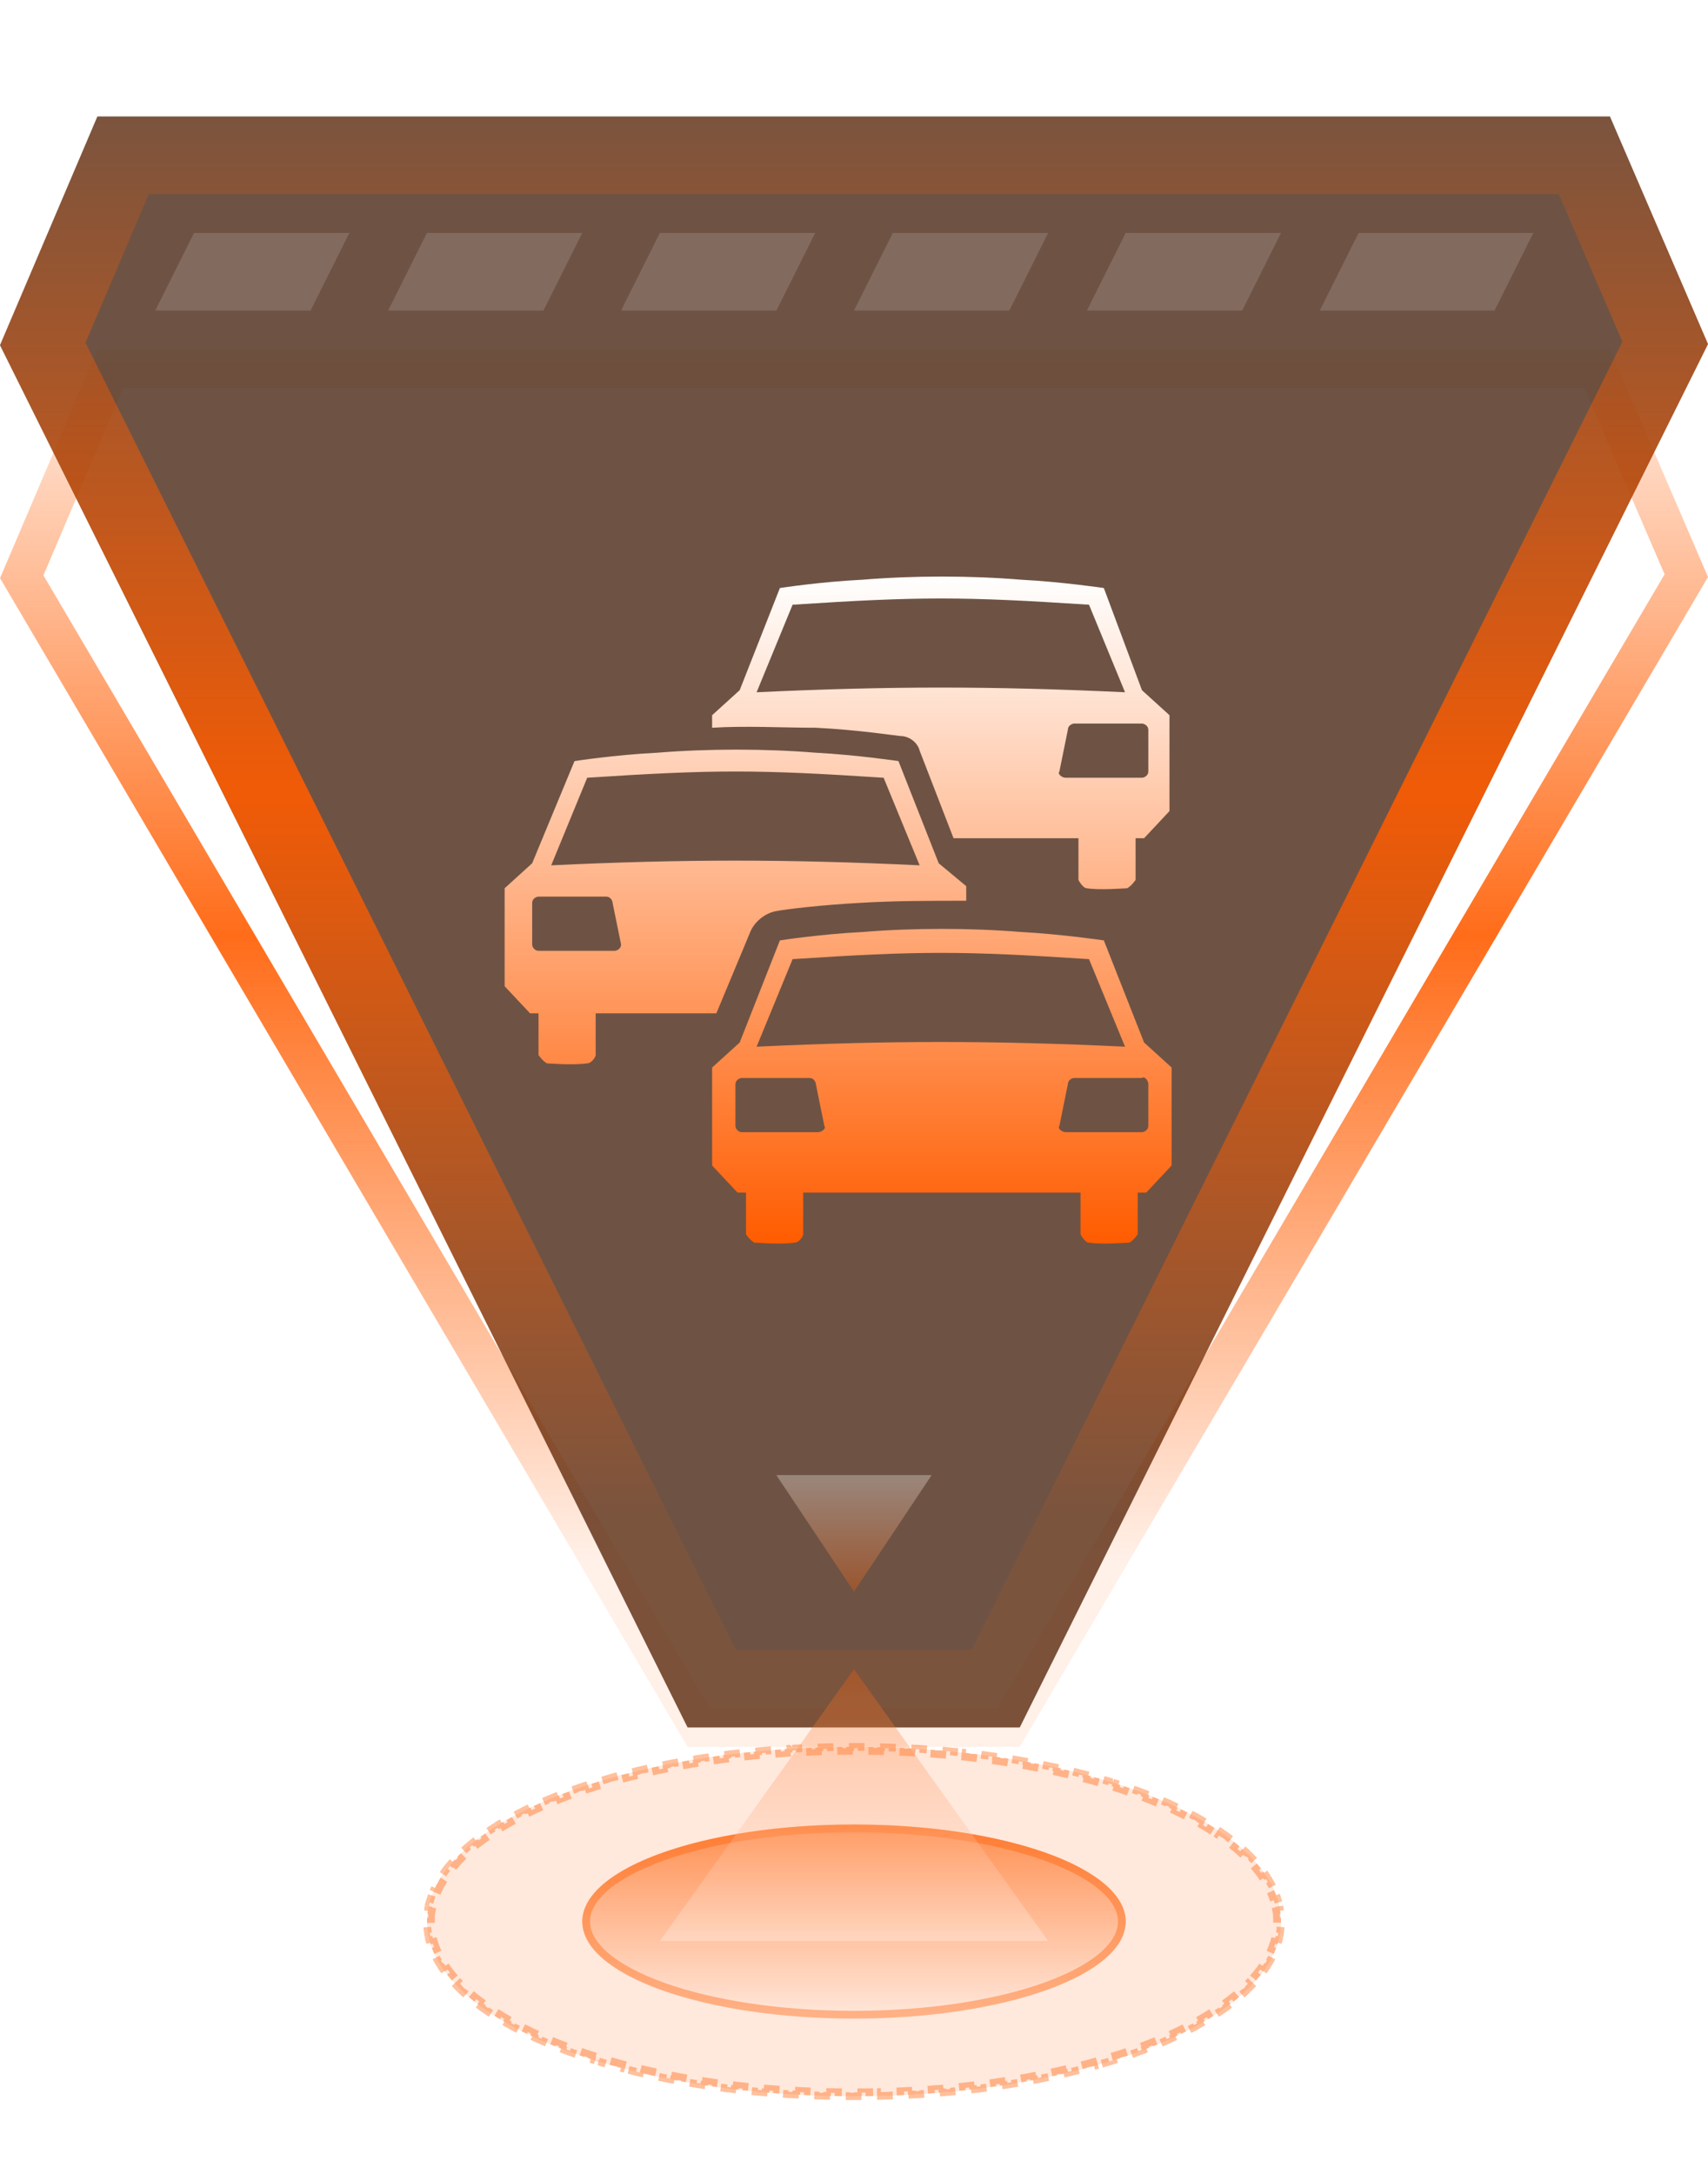 <svg width="44" height="56" viewBox="0 0 44 56" fill="none" xmlns="http://www.w3.org/2000/svg">
<path d="M17.999 44.5L0.56 14.857L2.841 9.5L41.145 9.5L43.441 14.829L25.983 44.5L17.999 44.5Z" stroke="url(#paint0_linear_7637_36031)" stroke-opacity="0.9"/>
<path d="M17.713 44.5L7.01829e-07 8.893L2.509 3L41.474 3L44 8.864L26.27 44.5L17.713 44.5Z" fill="url(#paint1_linear_7637_36031)" fill-opacity="0.8"/>
<path d="M18.332 43.5L1.102 8.86L3.171 4L40.815 4L42.898 8.834L25.651 43.5L18.332 43.5Z" stroke="url(#paint2_linear_7637_36031)" stroke-opacity="0.9" stroke-width="2"/>
<path d="M5 6H9L8 8H4L5 6Z" fill="white" fill-opacity="0.14"/>
<path d="M11 6H15L14 8H10L11 6Z" fill="white" fill-opacity="0.14"/>
<path d="M17 6H21L20 8H16L17 6Z" fill="white" fill-opacity="0.14"/>
<path d="M23 6H27L26 8H22L23 6Z" fill="white" fill-opacity="0.14"/>
<path d="M29 6H33L32 8H28L29 6Z" fill="white" fill-opacity="0.14"/>
<path d="M35 6H39.5L38.5 8H34L35 6Z" fill="white" fill-opacity="0.14"/>
<g filter="url(#filter0_d_7637_36031)">
<path fill-rule="evenodd" clip-rule="evenodd" d="M28.436 20.225C28.436 20.225 27.345 20.064 26.308 20.009C24.999 19.902 23.527 19.902 22.218 20.009C21.127 20.064 20.091 20.225 20.091 20.225L19.055 22.856L18.345 23.5V26.024L19 26.722H19.218V27.797C19.218 27.797 19.327 27.958 19.436 28.011C19.491 28.011 20.091 28.065 20.473 28.011C20.581 28.011 20.691 27.85 20.691 27.797V26.722H27.836V27.797C27.836 27.797 27.945 28.011 28.054 28.011C28.382 28.065 29.036 28.011 29.091 28.011C29.2 27.958 29.309 27.797 29.309 27.797V26.722H29.527L30.182 26.024V23.5L29.473 22.856L28.436 20.225ZM21.073 25.165H19.109C19 25.165 18.945 25.058 18.945 25.005V23.93C18.945 23.823 19.055 23.769 19.109 23.769H20.854C20.963 23.769 21.018 23.877 21.018 23.93L21.236 25.005C21.291 25.058 21.181 25.165 21.073 25.165ZM19.491 22.963L20.418 20.708C23.691 20.493 24.782 20.493 28.054 20.708L28.982 22.963C25.546 22.802 22.927 22.802 19.491 22.963ZM29.582 23.93V25.005C29.582 25.112 29.473 25.165 29.418 25.165H27.454C27.345 25.165 27.236 25.058 27.291 25.005L27.509 23.93C27.509 23.823 27.618 23.769 27.672 23.769H29.418C29.473 23.715 29.582 23.823 29.582 23.93ZM19.327 20.009C19.436 19.741 19.709 19.526 19.982 19.473C20.254 19.419 21.181 19.311 22.163 19.258C23.036 19.204 23.964 19.204 24.891 19.204V18.828L24.182 18.238L23.145 15.606C23.145 15.606 22.054 15.445 21.018 15.391C19.709 15.284 18.236 15.284 16.927 15.391C15.836 15.445 14.8 15.606 14.8 15.606L13.709 18.238L13 18.882V21.406L13.655 22.104H13.873V23.178C13.873 23.178 13.982 23.339 14.091 23.393C14.146 23.393 14.745 23.447 15.127 23.393C15.236 23.393 15.345 23.232 15.345 23.178V22.104H18.454L19.327 20.009ZM15.127 16.035C18.4 15.821 19.491 15.821 22.763 16.035L23.691 18.291C20.254 18.13 17.636 18.13 14.2 18.291L15.127 16.035ZM15.836 20.493H13.873C13.764 20.493 13.709 20.386 13.709 20.332V19.258C13.709 19.15 13.818 19.097 13.873 19.097H15.618C15.727 19.097 15.781 19.204 15.781 19.258L16 20.332C16 20.439 15.89 20.493 15.836 20.493ZM21.018 14.747C22.109 14.8 23.145 14.961 23.2 14.961C23.418 14.961 23.636 15.122 23.691 15.337L24.564 17.593H27.782V18.667C27.782 18.667 27.891 18.882 28 18.882C28.327 18.936 28.982 18.882 29.036 18.882C29.145 18.828 29.254 18.667 29.254 18.667V17.593H29.473L30.127 16.894V14.424L29.418 13.78L28.436 11.148C28.436 11.148 27.345 10.987 26.308 10.934C24.999 10.826 23.527 10.826 22.218 10.934C21.127 10.987 20.091 11.148 20.091 11.148L19.055 13.78L18.345 14.424V14.747C19.218 14.693 20.146 14.747 21.018 14.747ZM29.582 14.8V15.874C29.582 15.982 29.473 16.035 29.418 16.035H27.454C27.345 16.035 27.236 15.928 27.291 15.874L27.509 14.8C27.509 14.693 27.618 14.639 27.672 14.639H29.418C29.473 14.639 29.582 14.693 29.582 14.8ZM20.418 11.578C23.691 11.364 24.782 11.364 28.054 11.578L28.982 13.833C25.546 13.672 22.927 13.672 19.491 13.833L20.418 11.578Z" fill="url(#paint3_linear_7637_36031)"/>
</g>
<ellipse cx="22" cy="49.5" rx="11" ry="4.5" fill="#FF5C00" fill-opacity="0.14"/>
<path d="M32.874 48.819C32.897 48.882 32.917 48.945 32.934 49.009L32.839 49.034C32.855 49.095 32.868 49.157 32.878 49.219L32.973 49.203C32.983 49.269 32.99 49.334 32.993 49.4L32.898 49.406C32.899 49.437 32.9 49.469 32.9 49.5C32.9 49.531 32.899 49.563 32.898 49.594L32.993 49.599C32.99 49.665 32.983 49.73 32.973 49.796L32.878 49.781C32.868 49.843 32.855 49.905 32.839 49.966L32.934 49.99C32.917 50.054 32.897 50.117 32.874 50.18L32.781 50.145C32.76 50.204 32.734 50.263 32.707 50.32L32.796 50.362C32.768 50.421 32.736 50.479 32.702 50.537L32.619 50.488C32.588 50.542 32.554 50.597 32.518 50.65L32.597 50.705C32.56 50.759 32.523 50.814 32.481 50.867L32.403 50.807C32.365 50.856 32.323 50.906 32.28 50.955L32.355 51.02C32.312 51.068 32.267 51.116 32.22 51.164L32.149 51.097C32.105 51.142 32.059 51.188 32.011 51.232L32.078 51.304C32.03 51.349 31.981 51.394 31.93 51.438L31.865 51.362C31.817 51.404 31.767 51.445 31.716 51.485L31.776 51.56C31.725 51.602 31.672 51.642 31.617 51.683L31.561 51.603C31.509 51.642 31.455 51.679 31.4 51.717L31.455 51.798C31.402 51.834 31.347 51.87 31.291 51.906L31.238 51.825C31.184 51.86 31.127 51.895 31.07 51.93L31.122 52.015C31.067 52.048 31.009 52.079 30.951 52.112L30.903 52.028C30.847 52.061 30.789 52.092 30.73 52.124L30.777 52.211C30.72 52.242 30.661 52.272 30.602 52.303L30.558 52.216C30.5 52.245 30.441 52.275 30.381 52.304L30.424 52.392C30.365 52.42 30.306 52.449 30.245 52.477L30.204 52.388C30.145 52.415 30.085 52.442 30.024 52.469L30.064 52.559C30.003 52.585 29.942 52.611 29.881 52.637L29.844 52.547C29.784 52.572 29.723 52.596 29.661 52.621L29.697 52.713C29.636 52.737 29.575 52.761 29.513 52.785L29.477 52.693C29.417 52.717 29.355 52.74 29.293 52.763L29.326 52.855C29.265 52.878 29.202 52.9 29.14 52.922L29.107 52.829C29.046 52.851 28.983 52.871 28.92 52.893L28.951 52.987C28.889 53.008 28.826 53.027 28.763 53.047L28.733 52.954C28.671 52.974 28.607 52.993 28.543 53.013L28.572 53.108C28.51 53.127 28.446 53.145 28.383 53.163L28.355 53.069C28.293 53.088 28.229 53.106 28.165 53.124L28.19 53.219C28.127 53.236 28.064 53.254 28 53.27L27.975 53.176C27.911 53.193 27.847 53.209 27.783 53.226L27.807 53.321C27.743 53.337 27.679 53.353 27.614 53.369L27.592 53.273C27.528 53.289 27.464 53.303 27.399 53.318L27.421 53.415C27.357 53.43 27.293 53.446 27.227 53.46L27.206 53.362C27.142 53.376 27.078 53.391 27.014 53.404L27.033 53.5C26.968 53.514 26.903 53.528 26.838 53.541L26.819 53.444C26.755 53.457 26.691 53.47 26.626 53.482L26.644 53.579C26.579 53.592 26.514 53.603 26.448 53.615L26.432 53.519C26.367 53.53 26.301 53.541 26.235 53.553L26.252 53.65C26.187 53.661 26.122 53.671 26.057 53.682L26.042 53.585C25.977 53.596 25.911 53.606 25.846 53.616L25.859 53.714C25.794 53.724 25.729 53.733 25.663 53.742L25.65 53.645C25.585 53.655 25.52 53.664 25.454 53.673L25.467 53.77C25.401 53.778 25.336 53.789 25.27 53.798L25.257 53.698C25.192 53.706 25.127 53.715 25.061 53.723L25.073 53.82C25.007 53.828 24.941 53.835 24.875 53.843L24.865 53.745C24.8 53.752 24.734 53.76 24.668 53.767L24.677 53.864C24.612 53.871 24.546 53.877 24.48 53.883L24.472 53.785C24.406 53.791 24.34 53.798 24.274 53.804L24.281 53.901C24.216 53.907 24.15 53.912 24.084 53.917L24.077 53.819C24.012 53.825 23.946 53.829 23.88 53.834L23.886 53.932C23.82 53.936 23.754 53.943 23.688 53.947L23.682 53.848C23.616 53.852 23.55 53.856 23.484 53.859L23.489 53.957C23.423 53.961 23.357 53.965 23.291 53.968L23.287 53.869C23.221 53.872 23.155 53.875 23.089 53.878L23.092 53.977C23.026 53.98 22.96 53.981 22.894 53.983L22.892 53.886C22.826 53.888 22.76 53.89 22.693 53.892L22.695 53.989C22.629 53.991 22.563 53.993 22.496 53.994L22.495 53.895C22.43 53.897 22.364 53.898 22.298 53.898V53.996C22.232 53.997 22.166 53.998 22.1 53.998V53.899C22.067 53.9 22.033 53.9 22 53.9C21.967 53.9 21.933 53.9 21.9 53.899V53.998C21.834 53.998 21.767 53.997 21.701 53.996L21.702 53.898C21.636 53.898 21.57 53.897 21.505 53.895L21.503 53.994C21.436 53.993 21.37 53.991 21.304 53.989L21.307 53.892C21.24 53.89 21.174 53.888 21.108 53.886L21.105 53.983C21.039 53.981 20.973 53.98 20.907 53.977L20.911 53.878C20.845 53.875 20.779 53.872 20.713 53.869L20.708 53.968C20.642 53.965 20.576 53.961 20.51 53.957L20.516 53.859C20.45 53.856 20.384 53.852 20.318 53.848L20.312 53.947H20.311C20.245 53.943 20.179 53.936 20.113 53.932L20.12 53.834C20.054 53.829 19.988 53.825 19.923 53.819L19.915 53.917C19.849 53.912 19.783 53.907 19.718 53.901L19.726 53.804C19.66 53.798 19.594 53.791 19.528 53.785L19.519 53.883C19.453 53.877 19.387 53.871 19.321 53.864L19.332 53.767C19.266 53.76 19.2 53.752 19.135 53.745L19.124 53.843C19.058 53.835 18.992 53.828 18.926 53.82L18.939 53.723C18.873 53.715 18.808 53.706 18.743 53.698L18.73 53.798H18.729C18.663 53.789 18.598 53.778 18.532 53.77L18.546 53.673C18.48 53.664 18.415 53.655 18.35 53.645L18.336 53.742C18.27 53.733 18.205 53.724 18.14 53.714L18.154 53.616C18.089 53.606 18.023 53.596 17.958 53.585L17.942 53.682C17.877 53.671 17.812 53.661 17.747 53.65L17.765 53.553C17.699 53.541 17.633 53.53 17.568 53.519L17.551 53.615C17.485 53.603 17.42 53.592 17.355 53.579L17.374 53.482C17.309 53.47 17.245 53.457 17.181 53.444L17.161 53.541C17.096 53.528 17.031 53.514 16.966 53.5L16.986 53.404C16.922 53.391 16.858 53.376 16.794 53.362L16.773 53.46H16.771C16.707 53.446 16.642 53.43 16.578 53.415L16.601 53.318C16.536 53.303 16.472 53.289 16.408 53.273L16.385 53.369C16.32 53.353 16.256 53.337 16.192 53.321L16.217 53.226C16.153 53.209 16.089 53.193 16.025 53.176L15.999 53.27C15.935 53.254 15.872 53.236 15.809 53.219L15.835 53.124C15.771 53.106 15.707 53.088 15.645 53.069L15.616 53.163C15.553 53.145 15.489 53.127 15.427 53.108H15.428L15.457 53.013C15.393 52.993 15.329 52.974 15.267 52.954L15.236 53.047C15.173 53.027 15.11 53.008 15.048 52.987L15.08 52.893C15.017 52.871 14.954 52.851 14.893 52.829L14.859 52.922C14.797 52.9 14.734 52.878 14.673 52.855L14.707 52.763C14.645 52.74 14.583 52.717 14.523 52.693L14.486 52.785C14.424 52.761 14.363 52.737 14.302 52.713L14.339 52.621C14.277 52.596 14.216 52.572 14.156 52.547L14.118 52.637C14.057 52.611 13.996 52.585 13.935 52.559L13.976 52.469C13.915 52.442 13.855 52.415 13.796 52.388L13.754 52.477C13.694 52.449 13.634 52.42 13.575 52.392L13.619 52.304C13.559 52.275 13.5 52.245 13.442 52.216L13.398 52.303C13.338 52.272 13.279 52.242 13.222 52.211L13.27 52.124C13.211 52.092 13.153 52.061 13.097 52.028L13.048 52.112C12.99 52.079 12.932 52.048 12.877 52.015L12.93 51.93C12.873 51.895 12.816 51.86 12.762 51.825L12.708 51.906C12.652 51.87 12.597 51.834 12.544 51.798L12.6 51.717C12.545 51.679 12.491 51.642 12.44 51.603L12.382 51.683C12.327 51.642 12.274 51.602 12.223 51.56L12.284 51.485C12.233 51.445 12.183 51.404 12.135 51.362L12.069 51.438C12.018 51.394 11.969 51.349 11.921 51.304L11.989 51.232C11.941 51.188 11.895 51.142 11.851 51.097L11.779 51.164C11.733 51.116 11.687 51.068 11.645 51.02L11.72 50.955C11.677 50.906 11.635 50.856 11.597 50.807L11.518 50.867C11.476 50.814 11.439 50.759 11.402 50.705L11.482 50.65C11.446 50.597 11.412 50.542 11.381 50.488L11.297 50.537C11.263 50.479 11.231 50.421 11.203 50.362L11.293 50.32C11.265 50.263 11.24 50.204 11.219 50.145L11.125 50.18C11.102 50.117 11.082 50.054 11.065 49.99L11.161 49.966C11.145 49.905 11.132 49.843 11.122 49.781L11.026 49.796C11.016 49.73 11.009 49.665 11.006 49.599L11.102 49.594C11.101 49.563 11.1 49.531 11.1 49.5C11.1 49.469 11.101 49.437 11.102 49.406L11.006 49.4C11.009 49.334 11.016 49.269 11.026 49.203L11.122 49.219C11.132 49.157 11.145 49.095 11.161 49.034L11.065 49.009L11.125 48.819L11.219 48.855C11.24 48.796 11.265 48.737 11.293 48.68L11.203 48.637C11.231 48.578 11.263 48.52 11.297 48.462L11.381 48.512C11.412 48.458 11.446 48.403 11.482 48.35L11.402 48.294C11.439 48.24 11.476 48.185 11.518 48.132L11.597 48.193C11.635 48.144 11.677 48.094 11.72 48.045L11.645 47.98C11.687 47.931 11.733 47.883 11.779 47.835L11.851 47.903C11.895 47.858 11.941 47.812 11.989 47.768L11.921 47.695C11.969 47.651 12.018 47.605 12.069 47.562L12.135 47.638C12.183 47.596 12.233 47.555 12.284 47.515L12.223 47.438C12.274 47.398 12.327 47.357 12.382 47.316L12.44 47.397C12.491 47.358 12.545 47.321 12.6 47.283L12.544 47.201C12.597 47.164 12.652 47.129 12.708 47.093L12.762 47.175C12.816 47.14 12.873 47.105 12.93 47.07L12.877 46.984C12.932 46.951 12.99 46.92 13.048 46.887L13.097 46.972C13.153 46.939 13.211 46.908 13.27 46.876L13.222 46.788C13.279 46.757 13.338 46.727 13.398 46.696L13.442 46.784C13.5 46.755 13.559 46.725 13.619 46.696L13.575 46.607C13.634 46.579 13.694 46.55 13.754 46.523L13.796 46.612C13.855 46.585 13.915 46.558 13.976 46.531L13.935 46.44C13.996 46.414 14.057 46.388 14.118 46.362L14.156 46.453C14.216 46.428 14.277 46.404 14.339 46.379L14.302 46.286C14.363 46.262 14.424 46.238 14.486 46.214L14.523 46.307C14.583 46.283 14.645 46.26 14.707 46.237L14.673 46.144C14.734 46.121 14.797 46.099 14.859 46.077L14.893 46.171C14.954 46.149 15.017 46.129 15.08 46.107L15.049 46.013L15.048 46.012C15.11 45.991 15.173 45.972 15.236 45.952L15.267 46.046C15.329 46.026 15.393 46.007 15.457 45.987L15.428 45.892L15.427 45.891C15.489 45.872 15.553 45.855 15.616 45.836L15.645 45.931C15.707 45.912 15.771 45.894 15.835 45.876L15.809 45.78C15.872 45.763 15.935 45.746 15.999 45.728L16.025 45.824C16.089 45.807 16.153 45.791 16.217 45.774L16.192 45.678C16.256 45.661 16.32 45.646 16.385 45.63L16.408 45.727C16.472 45.711 16.536 45.697 16.601 45.682L16.578 45.584C16.642 45.569 16.707 45.553 16.771 45.539L16.773 45.54L16.794 45.638C16.858 45.624 16.922 45.609 16.986 45.596L16.966 45.499C17.031 45.485 17.096 45.471 17.161 45.458L17.181 45.556C17.245 45.543 17.309 45.53 17.374 45.518L17.355 45.42C17.42 45.408 17.485 45.396 17.551 45.384L17.568 45.481C17.633 45.47 17.699 45.459 17.765 45.447L17.747 45.349C17.812 45.337 17.877 45.328 17.942 45.317L17.958 45.415C18.023 45.404 18.089 45.394 18.154 45.384L18.14 45.285C18.205 45.275 18.27 45.266 18.336 45.257L18.35 45.355C18.415 45.345 18.48 45.336 18.546 45.327L18.532 45.23C18.598 45.221 18.663 45.21 18.73 45.201L18.73 45.202L18.743 45.302C18.808 45.294 18.873 45.285 18.939 45.277L18.926 45.179C18.992 45.171 19.058 45.164 19.124 45.156L19.135 45.255C19.2 45.248 19.266 45.24 19.332 45.233L19.322 45.135C19.387 45.128 19.453 45.122 19.519 45.116L19.528 45.215C19.594 45.209 19.66 45.202 19.726 45.196L19.718 45.098C19.783 45.092 19.849 45.087 19.915 45.082L19.923 45.181C19.988 45.175 20.054 45.171 20.12 45.166L20.113 45.067C20.179 45.063 20.245 45.056 20.311 45.052L20.312 45.053L20.318 45.152C20.384 45.148 20.45 45.144 20.516 45.141L20.51 45.042C20.576 45.038 20.642 45.034 20.708 45.031L20.713 45.131C20.779 45.128 20.845 45.125 20.911 45.122L20.907 45.022C20.973 45.019 21.039 45.018 21.105 45.016L21.108 45.114C21.174 45.112 21.24 45.11 21.307 45.108L21.304 45.01C21.37 45.008 21.436 45.006 21.503 45.005L21.505 45.105C21.57 45.103 21.636 45.102 21.702 45.102L21.701 45.003C21.767 45.002 21.834 45.001 21.9 45.001V45.101C21.933 45.1 21.967 45.1 22 45.1C22.033 45.1 22.067 45.1 22.1 45.101V45.001C22.166 45.001 22.232 45.002 22.298 45.003V45.102C22.364 45.102 22.43 45.103 22.495 45.105L22.496 45.005C22.563 45.006 22.629 45.008 22.695 45.01L22.693 45.108C22.76 45.11 22.826 45.112 22.892 45.114L22.894 45.016C22.96 45.018 23.026 45.019 23.092 45.022L23.089 45.122C23.155 45.125 23.221 45.128 23.287 45.131L23.291 45.031C23.357 45.034 23.423 45.038 23.489 45.042L23.484 45.141C23.55 45.144 23.616 45.148 23.682 45.152L23.688 45.053V45.052C23.754 45.056 23.82 45.063 23.886 45.067L23.88 45.166C23.946 45.171 24.012 45.175 24.077 45.181L24.084 45.082C24.15 45.087 24.216 45.092 24.281 45.098L24.274 45.196C24.34 45.202 24.406 45.209 24.472 45.215L24.48 45.116C24.546 45.122 24.612 45.128 24.678 45.135L24.668 45.233C24.734 45.24 24.8 45.248 24.865 45.255L24.875 45.156C24.941 45.164 25.007 45.171 25.073 45.179L25.061 45.277C25.127 45.285 25.192 45.294 25.257 45.302L25.27 45.202V45.201C25.336 45.21 25.401 45.221 25.467 45.23L25.454 45.327C25.52 45.336 25.585 45.345 25.65 45.355L25.663 45.257C25.729 45.266 25.794 45.275 25.859 45.285L25.846 45.384C25.911 45.394 25.977 45.404 26.042 45.415L26.057 45.317C26.122 45.328 26.187 45.337 26.252 45.349L26.235 45.447C26.301 45.459 26.367 45.47 26.432 45.481L26.448 45.384C26.514 45.396 26.579 45.408 26.644 45.42L26.626 45.518C26.691 45.53 26.755 45.543 26.819 45.556L26.838 45.458C26.903 45.471 26.968 45.485 27.033 45.499L27.014 45.596C27.078 45.609 27.142 45.624 27.206 45.638L27.227 45.54V45.539C27.293 45.553 27.357 45.569 27.421 45.584L27.399 45.682C27.464 45.697 27.528 45.711 27.592 45.727L27.614 45.63C27.679 45.646 27.743 45.661 27.807 45.678L27.783 45.774C27.847 45.791 27.911 45.807 27.975 45.824L28 45.728C28.064 45.746 28.127 45.763 28.19 45.78L28.165 45.876C28.229 45.894 28.293 45.912 28.355 45.931L28.383 45.836C28.446 45.855 28.51 45.872 28.572 45.891V45.892L28.543 45.987C28.607 46.007 28.671 46.026 28.733 46.046L28.763 45.952C28.826 45.972 28.889 45.991 28.951 46.012V46.013L28.92 46.107C28.983 46.129 29.046 46.149 29.107 46.171L29.14 46.077C29.202 46.099 29.265 46.121 29.326 46.144L29.293 46.237C29.355 46.26 29.417 46.283 29.477 46.307L29.513 46.214C29.575 46.238 29.636 46.262 29.697 46.286L29.661 46.379C29.723 46.404 29.784 46.428 29.844 46.453L29.881 46.362C29.942 46.388 30.003 46.414 30.064 46.44L30.024 46.531C30.085 46.558 30.145 46.585 30.204 46.612L30.245 46.523C30.306 46.55 30.365 46.579 30.424 46.607L30.381 46.696C30.441 46.725 30.5 46.755 30.558 46.784L30.602 46.696C30.661 46.727 30.72 46.757 30.777 46.788L30.73 46.876C30.789 46.908 30.847 46.939 30.903 46.972L30.951 46.887C31.009 46.92 31.067 46.951 31.122 46.984L31.07 47.07C31.127 47.105 31.184 47.14 31.238 47.175L31.291 47.093C31.347 47.129 31.402 47.164 31.455 47.201L31.4 47.283C31.455 47.321 31.509 47.358 31.561 47.397L31.617 47.316C31.672 47.357 31.725 47.398 31.776 47.438L31.716 47.515C31.767 47.555 31.817 47.596 31.865 47.638L31.93 47.562C31.981 47.605 32.03 47.651 32.078 47.695L32.011 47.768C32.059 47.812 32.105 47.858 32.149 47.903L32.22 47.835C32.267 47.883 32.312 47.931 32.355 47.98L32.28 48.045C32.323 48.094 32.365 48.144 32.403 48.193L32.481 48.132C32.523 48.185 32.56 48.24 32.597 48.294L32.518 48.35C32.554 48.403 32.588 48.458 32.619 48.512L32.702 48.462C32.736 48.52 32.768 48.578 32.796 48.637L32.707 48.68C32.734 48.737 32.76 48.796 32.781 48.855L32.874 48.819Z" stroke="#FF5C00" stroke-opacity="0.39" stroke-width="0.2" stroke-dasharray="0.2 0.2"/>
<ellipse cx="22" cy="49.5" rx="7" ry="2.5" fill="url(#paint4_linear_7637_36031)" fill-opacity="0.63"/>
<path d="M22 47.1C23.925 47.1 25.663 47.379 26.916 47.826C27.543 48.05 28.044 48.315 28.386 48.603C28.728 48.892 28.9 49.196 28.9 49.5C28.9 49.804 28.728 50.108 28.386 50.397C28.044 50.685 27.543 50.95 26.916 51.174C25.663 51.621 23.925 51.9 22 51.9C20.075 51.9 18.337 51.621 17.084 51.174C16.457 50.95 15.956 50.685 15.614 50.397C15.272 50.108 15.1 49.804 15.1 49.5C15.1 49.196 15.272 48.892 15.614 48.603C15.956 48.315 16.457 48.05 17.084 47.826C18.337 47.379 20.075 47.1 22 47.1Z" stroke="#FF5C00" stroke-opacity="0.39" stroke-width="0.2"/>
<path d="M22 43L27 50L17 50L22 43Z" fill="url(#paint5_linear_7637_36031)" fill-opacity="0.3"/>
<path d="M22 41L20 38H24L22 41Z" fill="url(#paint6_linear_7637_36031)" fill-opacity="0.3"/>
<defs>
<filter id="filter0_d_7637_36031" x="9" y="10.853" width="25.182" height="25.182" filterUnits="userSpaceOnUse" color-interpolation-filters="sRGB">
<feFlood flood-opacity="0" result="BackgroundImageFix"/>
<feColorMatrix in="SourceAlpha" type="matrix" values="0 0 0 0 0 0 0 0 0 0 0 0 0 0 0 0 0 0 127 0" result="hardAlpha"/>
<feOffset dy="4"/>
<feGaussianBlur stdDeviation="2"/>
<feComposite in2="hardAlpha" operator="out"/>
<feColorMatrix type="matrix" values="0 0 0 0 0 0 0 0 0 0 0 0 0 0 0 0 0 0 0.25 0"/>
<feBlend mode="normal" in2="BackgroundImageFix" result="effect1_dropShadow_7637_36031"/>
<feBlend mode="normal" in="SourceGraphic" in2="effect1_dropShadow_7637_36031" result="shape"/>
</filter>
<linearGradient id="paint0_linear_7637_36031" x1="22" y1="40.229" x2="22" y2="9" gradientUnits="userSpaceOnUse">
<stop stop-color="#FF5C00" stop-opacity="0.1"/>
<stop offset="0.516" stop-color="#FF5C00"/>
<stop offset="1" stop-color="#FF5C00" stop-opacity="0.1"/>
</linearGradient>
<linearGradient id="paint1_linear_7637_36031" x1="22" y1="39" x2="22" y2="3" gradientUnits="userSpaceOnUse">
<stop stop-color="#4A2916"/>
<stop offset="0.505" stop-color="#4A2916"/>
<stop offset="1" stop-color="#4A2916"/>
</linearGradient>
<linearGradient id="paint2_linear_7637_36031" x1="22" y1="39" x2="22" y2="3" gradientUnits="userSpaceOnUse">
<stop stop-color="#FF5C00" stop-opacity="0.1"/>
<stop offset="0.516" stop-color="#FF5C00"/>
<stop offset="1" stop-color="#FF5C00" stop-opacity="0.1"/>
</linearGradient>
<linearGradient id="paint3_linear_7637_36031" x1="21.591" y1="10.853" x2="21.591" y2="28.035" gradientUnits="userSpaceOnUse">
<stop stop-color="white"/>
<stop offset="1" stop-color="#FF5C00"/>
</linearGradient>
<linearGradient id="paint4_linear_7637_36031" x1="22" y1="47" x2="22" y2="52" gradientUnits="userSpaceOnUse">
<stop stop-color="#FF5C00"/>
<stop offset="1" stop-color="#FF5C00" stop-opacity="0"/>
</linearGradient>
<linearGradient id="paint5_linear_7637_36031" x1="22" y1="50" x2="22" y2="43" gradientUnits="userSpaceOnUse">
<stop stop-color="white"/>
<stop offset="1" stop-color="#FF5C00"/>
</linearGradient>
<linearGradient id="paint6_linear_7637_36031" x1="22" y1="38" x2="22" y2="41" gradientUnits="userSpaceOnUse">
<stop stop-color="white"/>
<stop offset="1" stop-color="#FF5C00"/>
</linearGradient>
</defs>
</svg>
